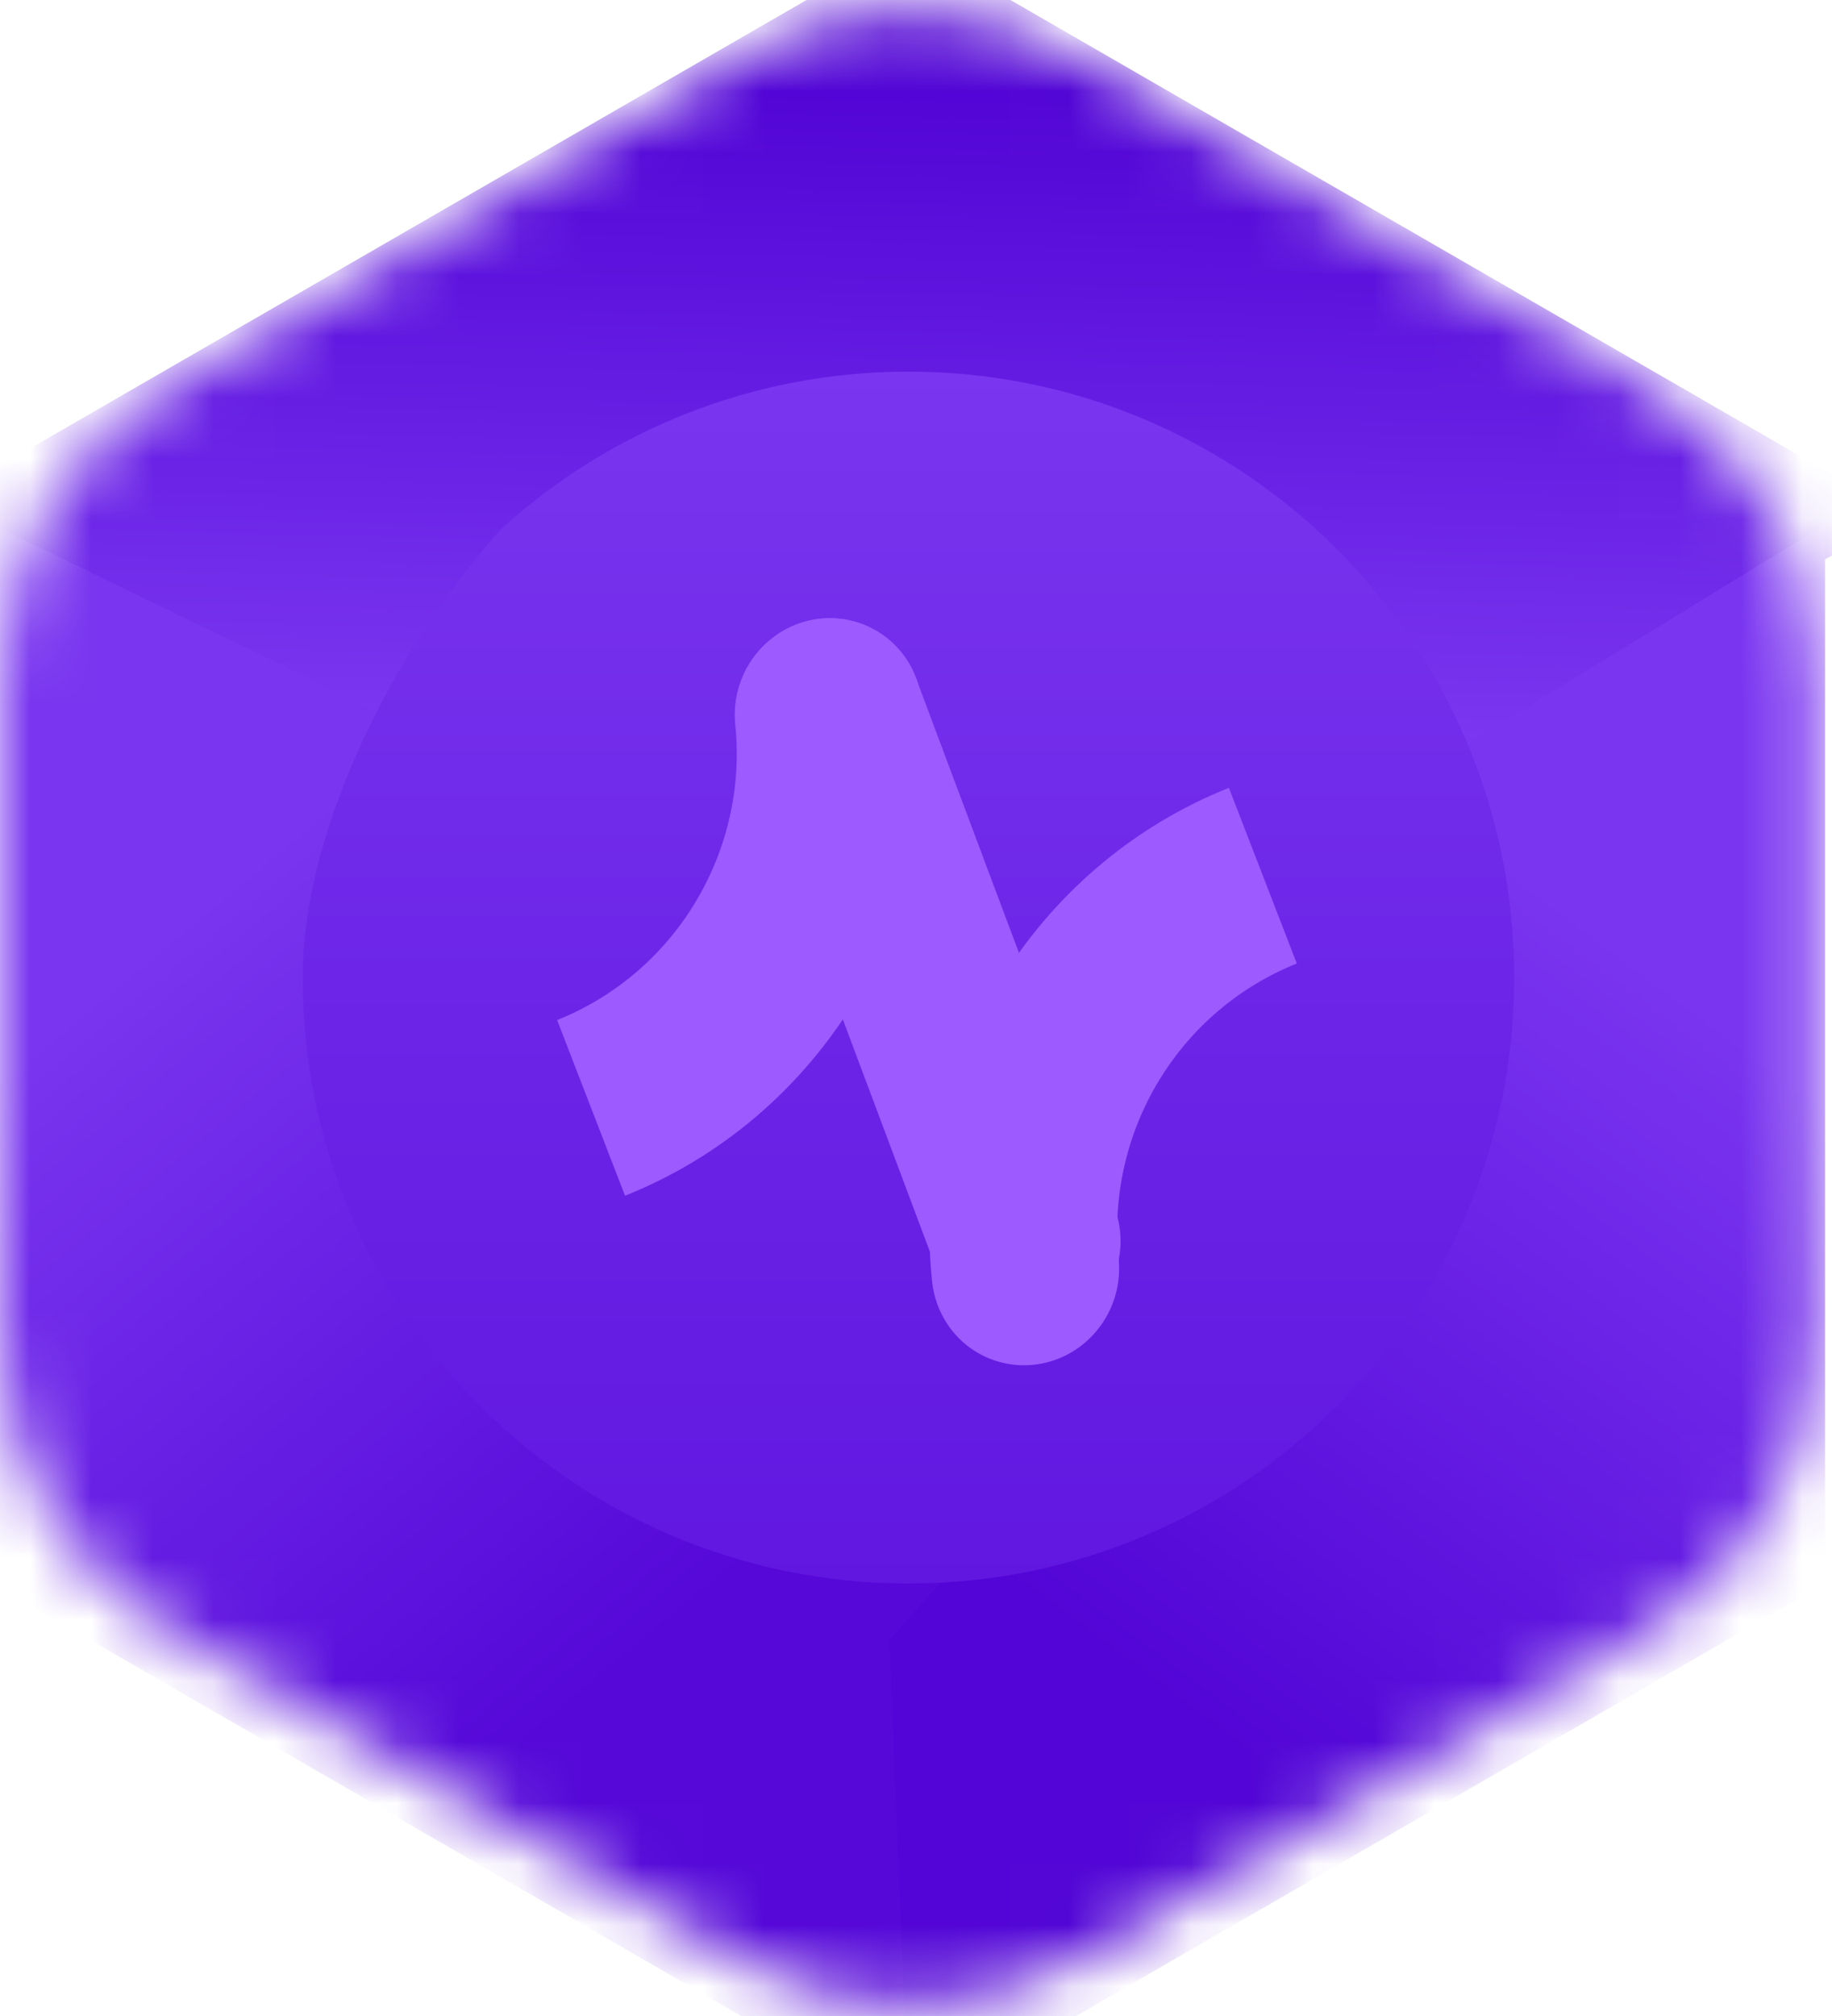 <svg width="30" height="33" viewBox="0 0 30 33" fill="none" xmlns="http://www.w3.org/2000/svg">
<mask id="mask0_1_2408" style="mask-type:alpha" maskUnits="userSpaceOnUse" x="0" y="0" width="30" height="33">
<path d="M12.059 0.946C13.805 -0.062 15.957 -0.062 17.703 0.946L26.94 6.279C28.686 7.287 29.762 9.151 29.762 11.167V21.833C29.762 23.849 28.686 25.713 26.94 26.721L17.703 32.054C15.957 33.062 13.805 33.062 12.059 32.054L2.822 26.721C1.076 25.713 0 23.849 0 21.833V11.167C0 9.151 1.076 7.287 2.822 6.279L12.059 0.946Z" fill="#C4C4C4"/>
</mask>
<g mask="url(#mask0_1_2408)">
<path d="M14.877 -0.964L31.189 8.454L22.934 12.898L19.524 11.038L16.424 11.348L8.675 8.559L6.815 11.038L5.885 12.278L4.025 11.038L-1.435 8.454L14.877 -0.964Z" fill="url(#paint0_linear_1_2408)"/>
<path d="M-0.129 8.587L6.199 11.656L9.919 20.645L9.919 20.955L11.159 22.505L16.739 26.845L14.881 34.584L-0.129 25.918L-0.129 8.587Z" fill="url(#paint1_linear_1_2408)"/>
<path d="M19.834 20.954L23.864 12.275L29.886 8.589L29.886 25.92L14.877 34.585L14.565 26.844L19.834 20.954Z" fill="url(#paint2_linear_1_2408)"/>
<path d="M14.876 6.083C12.311 6.083 9.974 7.056 8.213 8.654L9.643 20.962C10.034 21.142 12.276 21.892 12.706 21.892H15.806C16.354 21.892 20.146 20.724 20.146 21.272L19.836 19.97C19.836 20.517 19.392 20.962 18.844 20.962H10.909C10.361 20.962 9.917 20.517 9.917 19.97V15.168C9.917 14.737 9.823 14.312 9.643 13.921L8.213 8.654C6.616 10.415 4.957 13.437 4.957 16.002C4.957 21.48 9.398 25.921 14.876 25.921C20.355 25.921 24.796 21.48 24.796 16.002C24.796 10.524 20.355 6.083 14.876 6.083Z" fill="url(#paint3_linear_1_2408)"/>
<path d="M13.039 10.223C13.258 10.138 13.493 10.105 13.725 10.126C13.957 10.147 14.18 10.221 14.378 10.342C14.576 10.464 14.744 10.63 14.868 10.828C14.992 11.026 15.07 11.251 15.095 11.486C15.275 13.176 14.896 14.887 14.016 16.35C13.136 17.814 11.806 18.947 10.235 19.573L9.123 16.697C10.062 16.323 10.857 15.648 11.384 14.774C11.912 13.902 12.143 12.88 12.041 11.87C12.004 11.525 12.082 11.176 12.262 10.877C12.443 10.579 12.715 10.349 13.037 10.223L13.039 10.223Z" fill="#9C5AFF"/>
<path d="M13.027 10.228C12.647 10.379 12.339 10.676 12.172 11.054C12.005 11.432 11.992 11.859 12.135 12.242L15.385 20.909C15.529 21.291 15.818 21.599 16.188 21.762C16.558 21.926 16.979 21.933 17.359 21.782C17.547 21.707 17.72 21.596 17.866 21.454C18.013 21.312 18.131 21.143 18.214 20.956C18.297 20.769 18.343 20.568 18.349 20.364C18.355 20.16 18.322 19.957 18.25 19.768L15 11.101C14.929 10.912 14.822 10.738 14.684 10.592C14.547 10.445 14.381 10.328 14.198 10.247C14.015 10.166 13.817 10.123 13.616 10.119C13.415 10.116 13.215 10.153 13.027 10.228Z" fill="#9C5AFF"/>
<path d="M17.32 22.245C17.101 22.33 16.867 22.363 16.635 22.343C16.403 22.322 16.179 22.248 15.981 22.127C15.783 22.005 15.616 21.839 15.492 21.641C15.367 21.443 15.29 21.218 15.264 20.983C15.084 19.293 15.464 17.582 16.343 16.119C17.223 14.655 18.553 13.521 20.124 12.896L21.236 15.772C20.297 16.146 19.502 16.822 18.974 17.695C18.447 18.568 18.216 19.589 18.318 20.599C18.354 20.945 18.276 21.294 18.095 21.592C17.914 21.89 17.642 22.12 17.32 22.245Z" fill="#9C5AFF"/>
</g>
<defs>
<linearGradient id="paint0_linear_1_2408" x1="14.564" y1="0.499" x2="14.282" y2="11.822" gradientUnits="userSpaceOnUse">
<stop stop-color="#4E00D3"/>
<stop offset="1" stop-color="#7A36F0"/>
</linearGradient>
<linearGradient id="paint1_linear_1_2408" x1="14.879" y1="23.435" x2="5.903" y2="12.673" gradientUnits="userSpaceOnUse">
<stop stop-color="#5508D8"/>
<stop offset="1" stop-color="#7935EF"/>
</linearGradient>
<linearGradient id="paint2_linear_1_2408" x1="14.874" y1="24.674" x2="23.447" y2="13.215" gradientUnits="userSpaceOnUse">
<stop stop-color="#5205D6"/>
<stop offset="1" stop-color="#7A35F0"/>
</linearGradient>
<linearGradient id="paint3_linear_1_2408" x1="14.876" y1="6.083" x2="14.876" y2="25.921" gradientUnits="userSpaceOnUse">
<stop stop-color="#7935EF"/>
<stop offset="1" stop-color="#6117E0"/>
</linearGradient>
</defs>
</svg>
